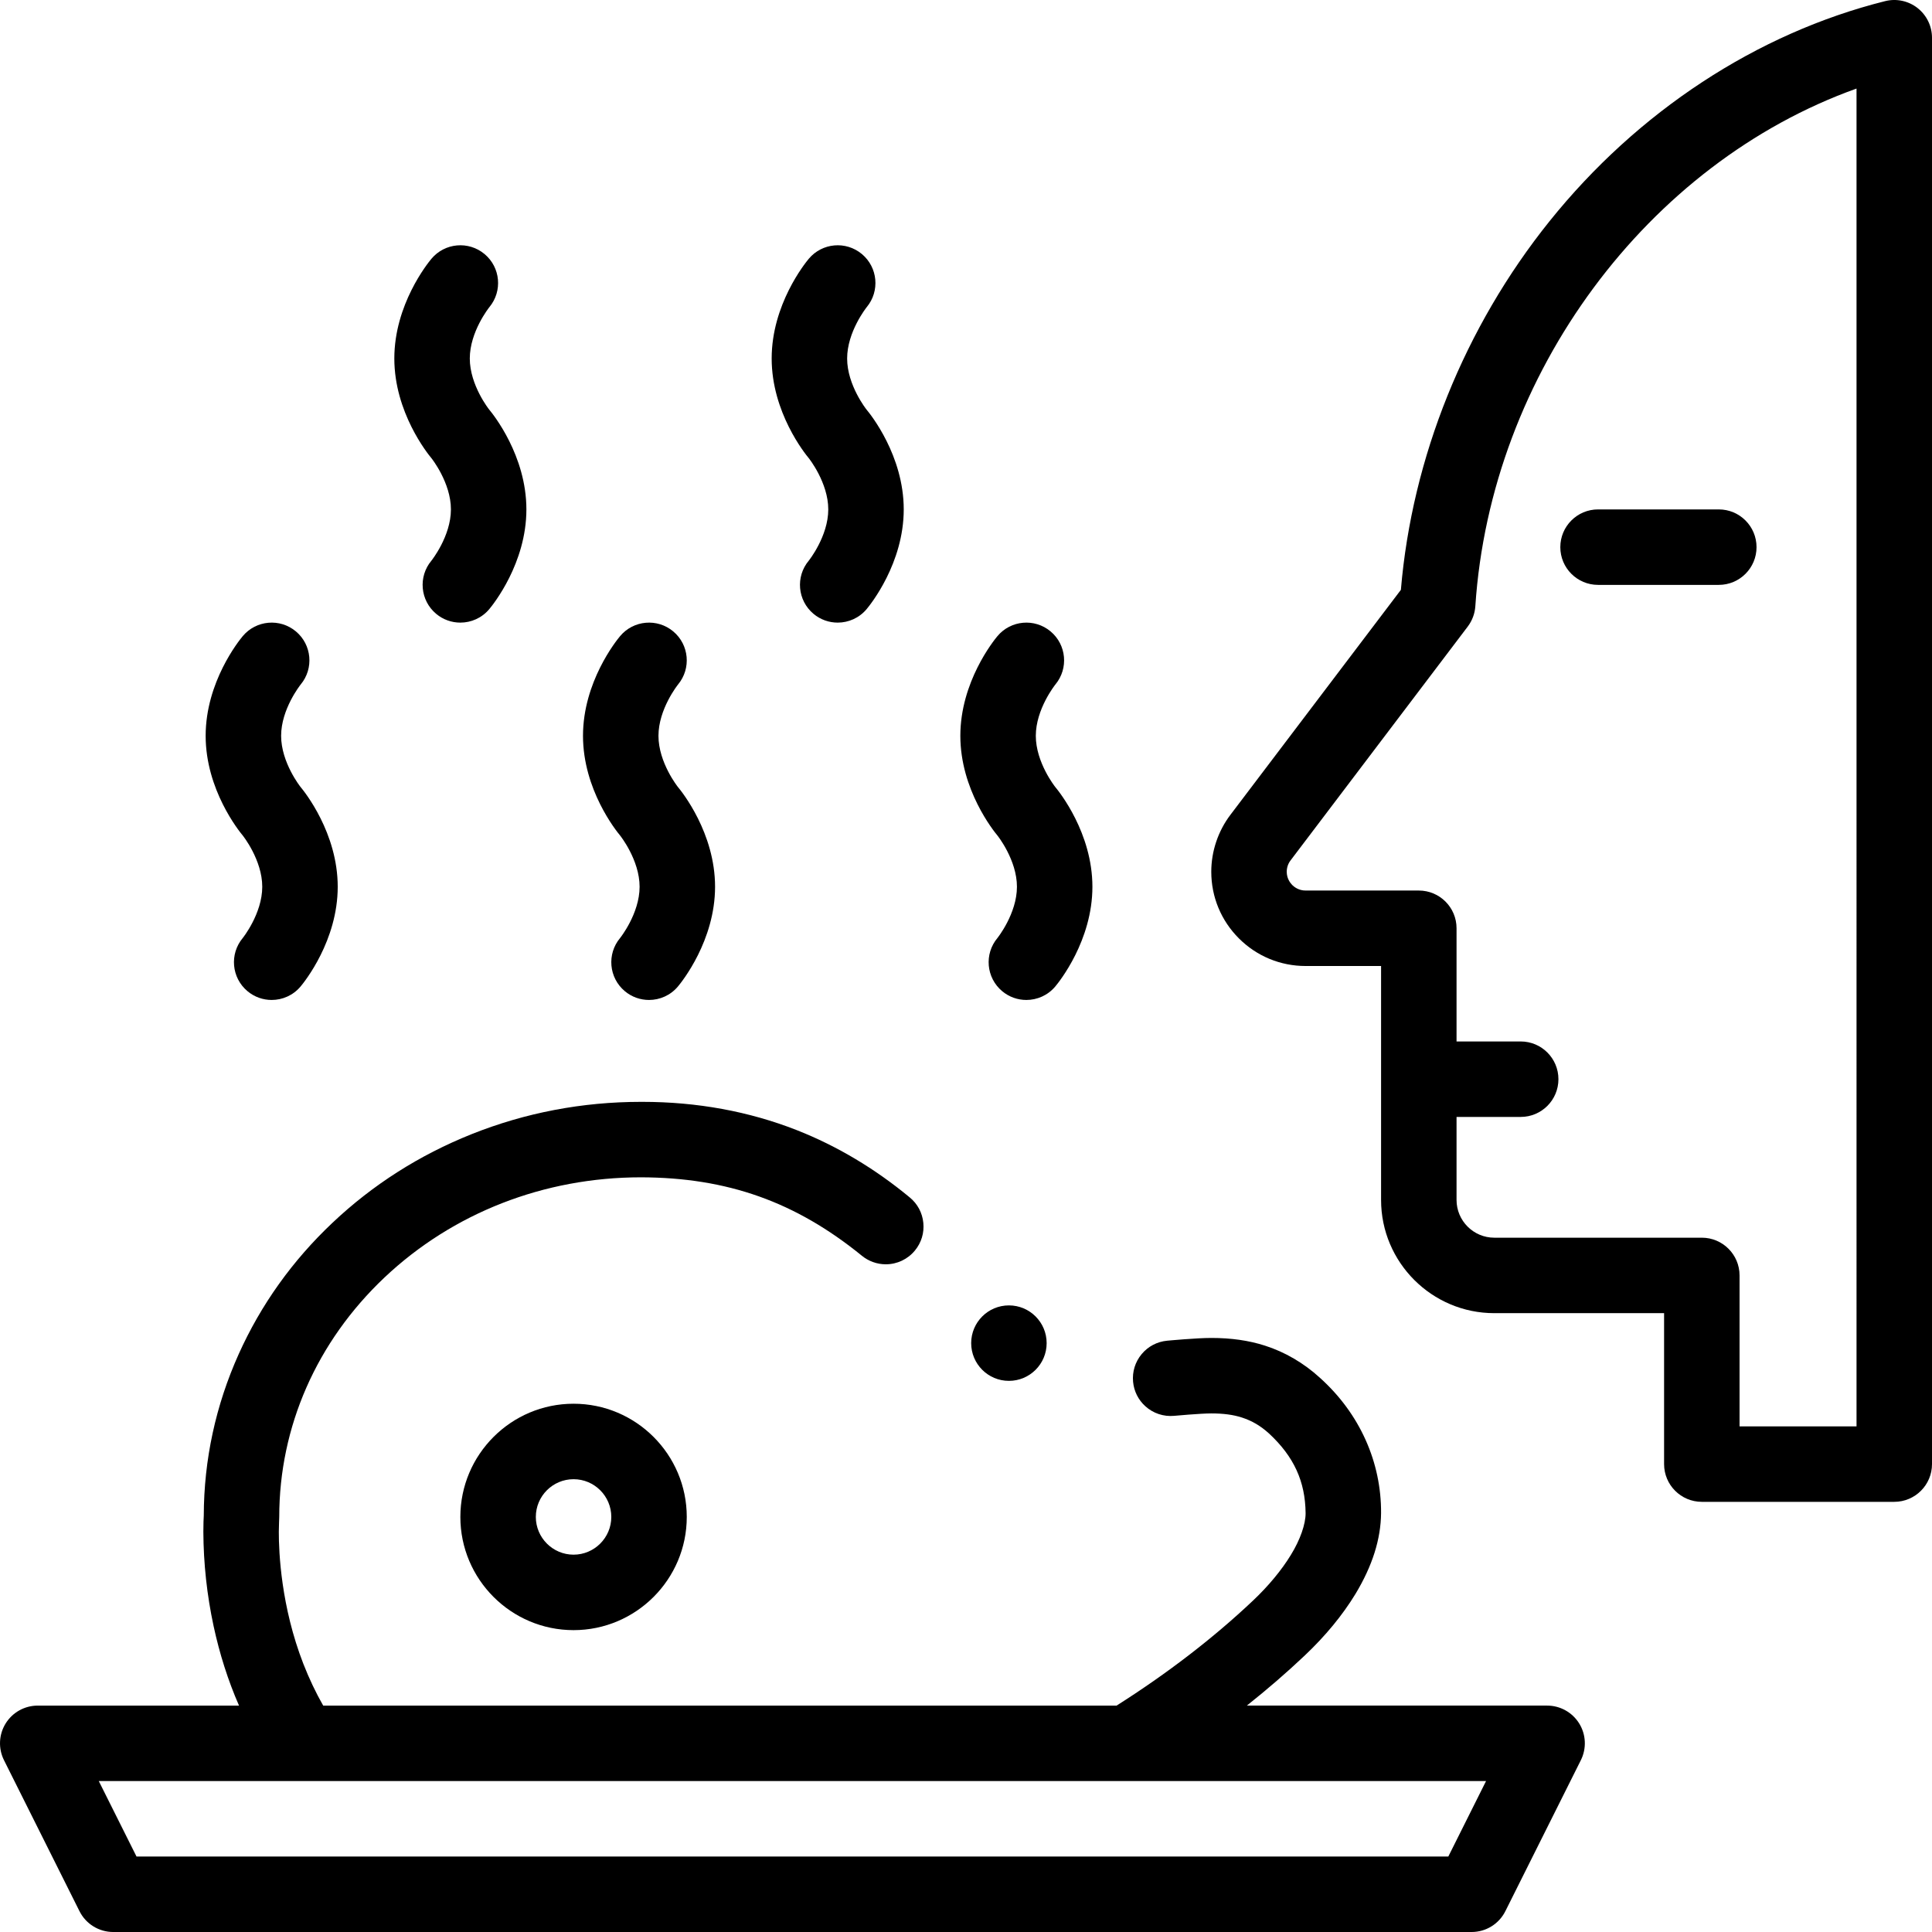 <svg id="Capa_1" enable-background="new 0 0 512 512" height="512" viewBox="0 0 512 512" width="512" xmlns="http://www.w3.org/2000/svg"><g><path d="m269.5 235c0 7.136-5.16 13.57-5.167 13.58-3.546 4.234-2.987 10.541 1.247 14.087 1.873 1.568 4.149 2.333 6.415 2.333 2.857 0 5.695-1.218 7.672-3.58 1.006-1.202 9.833-12.155 9.833-26.42s-8.827-25.218-9.833-26.42c-.052-.062-5.167-6.489-5.167-13.58 0-7.045 5.03-13.406 5.208-13.629 3.5-4.234 2.93-10.506-1.288-14.038-4.234-3.546-10.542-2.987-14.087 1.247-1.006 1.202-9.833 12.155-9.833 26.42s8.827 25.218 9.833 26.42c.052.061 5.167 6.489 5.167 13.58z"/><path d="m219.5 135c0 7.136-5.16 13.57-5.167 13.58-3.546 4.234-2.987 10.541 1.247 14.087 1.873 1.568 4.149 2.333 6.415 2.333 2.857 0 5.695-1.218 7.672-3.58 1.006-1.202 9.833-12.155 9.833-26.42s-8.827-25.218-9.833-26.42c-.052-.062-5.167-6.489-5.167-13.58 0-7.045 5.03-13.406 5.208-13.629 3.5-4.234 2.93-10.506-1.288-14.038-4.234-3.546-10.541-2.987-14.087 1.247-1.006 1.202-9.833 12.155-9.833 26.42s8.827 25.218 9.833 26.42c.052.061 5.167 6.489 5.167 13.58z"/><path d="m69.5 235c0 7.136-5.16 13.57-5.167 13.58-3.546 4.234-2.987 10.541 1.247 14.087 1.873 1.568 4.149 2.333 6.415 2.333 2.857 0 5.695-1.218 7.672-3.58 1.006-1.202 9.833-12.155 9.833-26.42s-8.827-25.218-9.833-26.42c-.052-.062-5.167-6.49-5.167-13.58 0-7.045 5.03-13.406 5.208-13.629 3.5-4.234 2.93-10.506-1.288-14.038-4.234-3.546-10.542-2.987-14.087 1.247-1.006 1.202-9.833 12.155-9.833 26.42s8.827 25.218 9.833 26.42c.052.061 5.167 6.489 5.167 13.58z"/><path d="m119.5 135c0 7.136-5.16 13.57-5.167 13.58-3.546 4.234-2.987 10.541 1.247 14.087 1.873 1.568 4.149 2.333 6.415 2.333 2.857 0 5.695-1.218 7.672-3.58 1.006-1.202 9.833-12.155 9.833-26.42s-8.827-25.218-9.833-26.42c-.052-.062-5.167-6.489-5.167-13.58 0-7.045 5.03-13.406 5.208-13.629 3.5-4.234 2.93-10.506-1.288-14.038-4.234-3.546-10.542-2.987-14.087 1.247-1.006 1.202-9.833 12.155-9.833 26.42s8.827 25.218 9.833 26.42c.052.061 5.167 6.489 5.167 13.58z"/><path d="m169.5 235c0 7.136-5.16 13.57-5.167 13.58-3.546 4.234-2.987 10.541 1.247 14.087 1.873 1.568 4.149 2.333 6.415 2.333 2.857 0 5.695-1.218 7.672-3.58 1.006-1.202 9.833-12.155 9.833-26.42s-8.827-25.218-9.833-26.42c-.052-.062-5.167-6.489-5.167-13.58 0-7.045 5.03-13.406 5.208-13.629 3.5-4.234 2.93-10.506-1.288-14.038-4.234-3.546-10.542-2.987-14.087 1.247-1.006 1.202-9.833 12.155-9.833 26.42s8.827 25.218 9.833 26.42c.052.061 5.167 6.489 5.167 13.58z"/><path d="m122 402.003c0 16.54 13.46 30 30 30s30-13.46 30-30c0-16.55-13.46-30-30-30s-30 13.45-30 30zm40 0c0 5.51-4.49 10-10 10s-10-4.49-10-10c0-5.52 4.49-10 10-10s10 4.48 10 10z"/><path d="m418.508 456.74c-1.83-2.95-5.04-4.74-8.51-4.74h-79.57c5.4-4.29 10.52-8.71 15.33-13.26 5.48-5.18 10.01-10.68 13.45-16.32 4.5-7.46 6.72-14.525 6.79-21.415.04-6.66-1.33-13.245-4.08-19.375-2.78-6.21-6.86-11.76-12.11-16.49-4.27-3.91-9.32-6.86-14.61-8.54-4.28-1.37-8.93-2.03-14.2-2.03-3.9 0-11.35.7-11.69.73-2.66.25-5.06 1.51-6.77 3.57-1.7 2.05-2.51 4.65-2.26 7.31.23 2.5 1.38 4.8 3.24 6.48 2.07 1.89 4.85 2.81 7.64 2.55 0 0 6.96-.64 9.82-.64 3.22 0 5.82.34 8.14 1.09 2.71.88 4.93 2.19 7.22 4.26 6.58 6.13 9.57 12.68 9.66 21.07.02 2.89-1.43 7.061-3.88 11.041-2.43 4.01-6.01 8.33-10.09 12.17-10.5 9.93-22.77 19.34-36.12 27.8h-210.259c-1.98-3.47-3.73-7.16-5.27-11.1-5.9-15.18-6.5-29.49-6.49-34.94 0-.89.11-3.96.11-3.96.01-23.91 9.91-46.44 27.88-63.44 18.14-17.13 42.29-26.56 68-26.56 22.88.07 40.93 6.48 58.52 20.78 1.78 1.46 4.03 2.27 6.34 2.27 3.01 0 5.83-1.34 7.73-3.66 1.7-2.07 2.49-4.67 2.22-7.33-.26-2.65-1.54-5.05-3.61-6.74-9.24-7.65-19.31-13.65-29.94-17.83-12.66-4.97-26.42-7.49-40.91-7.49h-.35c-15.57 0-30.68 2.88-44.92 8.57-13.79 5.51-26.17 13.39-36.81 23.44-10.64 10.03-19.01 21.75-24.89 34.83-6.1 13.58-9.22 27.979-9.26 42.82-.04.69-.11 2.16-.11 4.3.04 8.37.95 16.76 2.71 24.95 1.59 7.4 3.84 14.45 6.74 21.09h-53.341c-3.47 0-6.68 1.79-8.51 4.74-1.82 2.95-1.98 6.63-.43 9.73l20 40c1.69 3.39 5.15 5.53 8.94 5.53h360c3.79 0 7.25-2.14 8.94-5.53l20-40c1.55-3.101 1.39-6.781-.43-9.731zm-34.69 35.26h-347.64l-10-20h367.64z"/><path d="m508.15 2.11c-2.43-1.89-5.59-2.56-8.58-1.81-33.99 8.51-65.58 29.24-88.95 58.35-22.5 28.04-36.42 62.61-39.37 97.66l-45.19 59.64c-3.26 4.3-5.06 9.66-5.06 15.07 0 6.67 2.6 12.94 7.32 17.66s11 7.32 17.68 7.32h20v62c0 16.54 13.46 30 30 30h45v40c0 5.52 4.48 10 10 10h51c5.52 0 10-4.48 10-10v-378c0-3.079-1.42-5.989-3.85-7.89zm-16.15 375.891h-31v-40c0-5.52-4.48-10-10-10h-55c-5.51 0-10-4.49-10-10v-22.003h17c5.523 0 10-4.478 10-10s-4.477-10-10-10h-17v-29.997c0-5.53-4.48-10-10-10h-30c-1.81 0-2.99-.92-3.54-1.46-.54-.55-1.46-1.73-1.46-3.52 0-1.08.35-2.14 1-2.99l46.97-61.99c1.18-1.56 1.88-3.43 2.01-5.39 4.07-61.75 45.74-117.41 101.02-137.18z"/><path d="m413.5 145c0 5.522 4.477 10 10 10h32c5.523 0 10-4.478 10-10s-4.477-10-10-10h-32c-5.523 0-10 4.477-10 10z"/><circle cx="267.373" cy="355.943" r="10"/></g></svg>